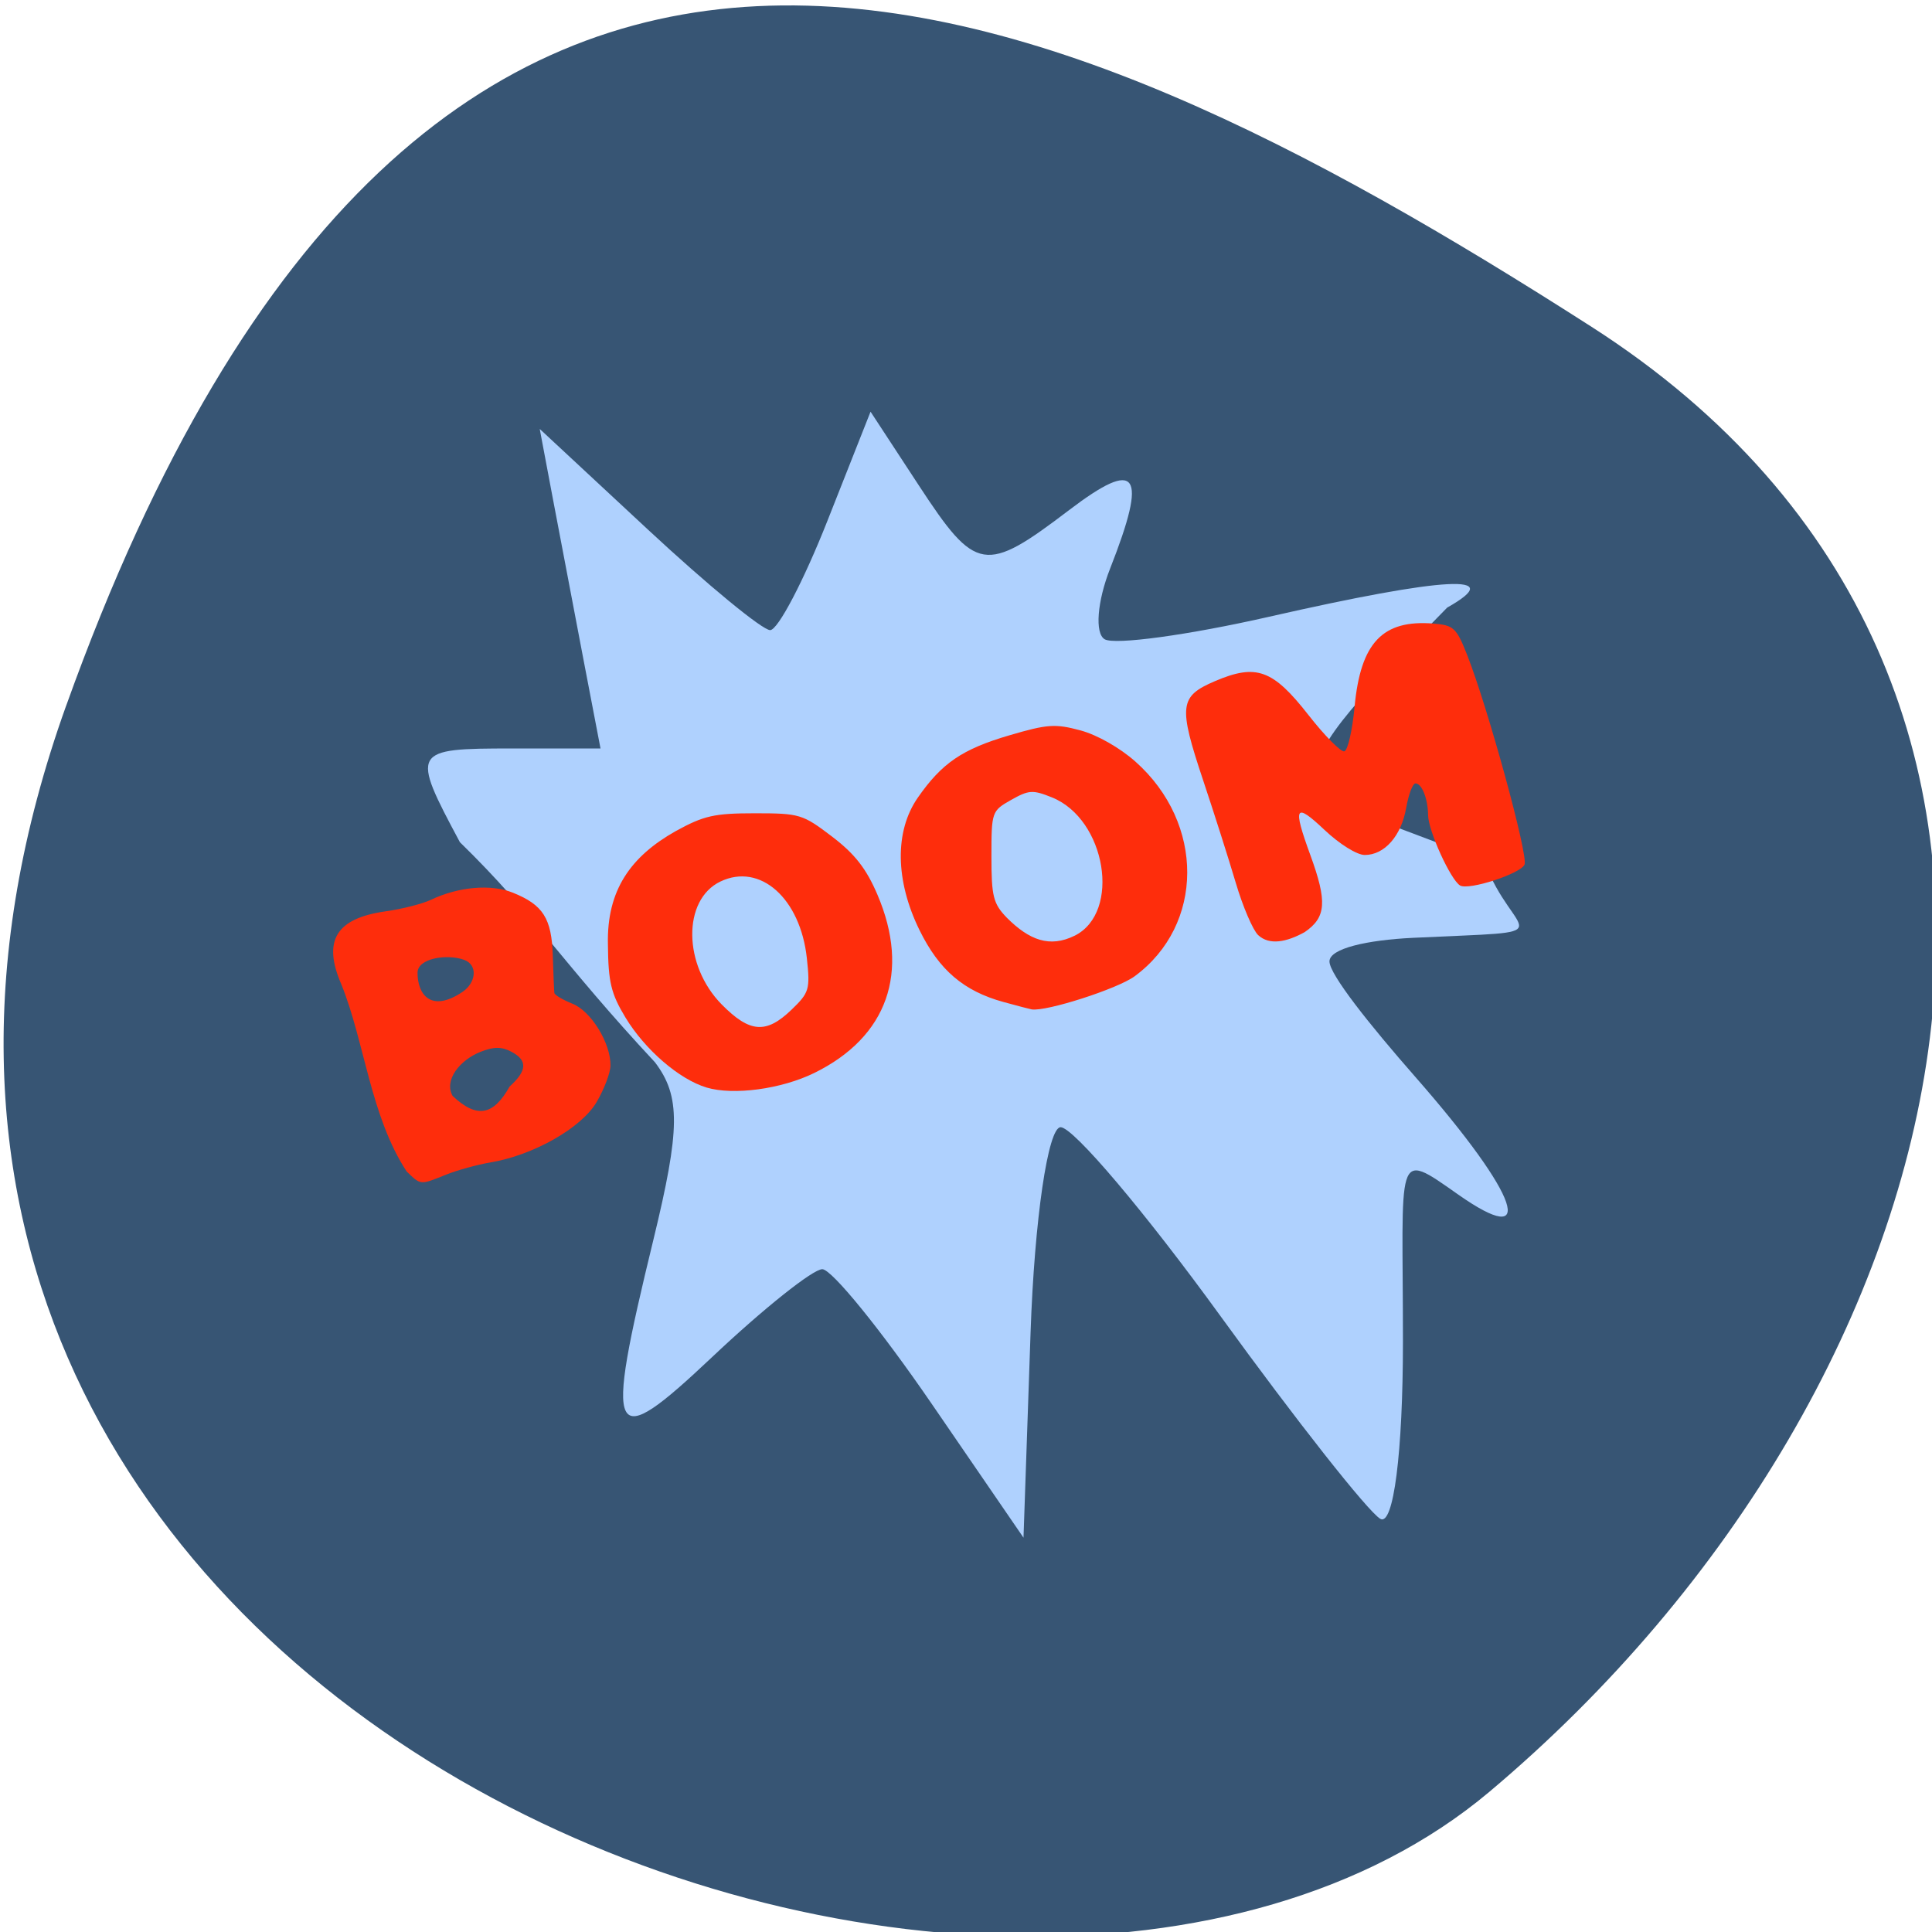 <svg xmlns="http://www.w3.org/2000/svg" viewBox="0 0 256 256"><defs><clipPath><path d="M 0,64 H64 V128 H0 z"/></clipPath></defs><g fill="#375574" color="#000"><path d="m -1360.14 1641.33 c 46.11 -98.28 -119.59 -146.07 -181.85 -106.06 -62.25 40.01 -83.52 108.58 -13.01 143.08 70.51 34.501 148.75 61.26 194.86 -37.03 z" transform="matrix(-1.037 0 0 -1.357 -1401.7 2320.79)"/></g><g transform="matrix(0.81 0 0 0.766 9.144 -4.612)" fill="#afd1fe"><path d="m 141.08 248.79 c -8.283 -12.771 -16.316 -23.22 -17.853 -23.22 -1.537 0 -9.628 6.823 -17.981 15.16 -16.842 16.813 -17.745 14.919 -9.651 -20.243 4.416 -19.19 4.465 -24.83 0.265 -30.702 -15.218 -17.261 -19.68 -25.461 -31.917 -38.08 -8.06 -15.927 -7.907 -16.211 8.54 -16.211 h 14.463 l -2.783 -15.354 c -1.531 -8.445 -3.768 -20.881 -4.972 -27.637 l -2.189 -12.283 l 17.694 17.401 c 9.732 9.571 18.733 17.401 20 17.401 1.269 0 5.484 -8.502 9.365 -18.893 l 7.06 -18.893 l 7.897 12.751 c 9.34 15.08 10.823 15.339 24.592 4.265 11.242 -9.04 12.897 -6.541 6.7 10.122 -2.119 5.697 -2.522 11.198 -0.896 12.225 1.626 1.027 13.722 -0.721 26.88 -3.885 29.01 -6.977 39.12 -7.528 29.16 -1.592 -32.26 34.693 -25.881 30.14 6.04 43.82 4.767 13.81 14.318 11.987 -11.632 13.307 -7.509 0.382 -13.668 1.837 -13.668 4.083 0 2.245 6.574 10.966 14.02 19.945 17.477 21.08 19.839 29.899 7.03 20.375 -10.554 -7.846 -9.03 -7.27 -9.03 25.445 0 19.2 -1.551 32.02 -3.709 30.653 -2.04 -1.289 -13.795 -17.06 -26.12 -35.04 -12.327 -17.985 -24.1 -32.701 -26.17 -32.701 -2.067 0 -4.28 15.976 -4.916 35.503 l -1.157 35.503 z"/><path d="m 55.23 208.66 c -5.93 -9.577 -6.874 -22.432 -10.676 -32.352 -3.105 -7.568 -0.885 -11.438 7.252 -12.644 2.687 -0.398 6.02 -1.298 7.417 -2 4.482 -2.258 9.806 -2.749 13.368 -1.232 4.974 2.118 6.363 4.435 6.553 10.929 0.093 3.176 0.207 6.07 0.253 6.423 0.047 0.357 1.38 1.195 2.963 1.863 3.041 1.283 6.25 6.791 6.222 10.677 -0.009 1.257 -1.035 4.114 -2.279 6.347 -2.493 4.475 -10.316 9.176 -17.354 10.429 -2.172 0.387 -5.462 1.347 -7.311 2.134 -4.233 1.801 -4.062 1.816 -6.409 -0.573 z m 16.844 -14.682 c 2.906 -2.78 2.972 -4.564 0.227 -6.06 -1.574 -0.858 -2.856 -0.843 -4.992 0.058 -3.415 1.441 -5.991 4.894 -4.559 7.618 4.058 4.052 6.731 3.275 9.325 -1.616 z m -7.719 -16.363 c 2.24 -1.587 2.572 -4.662 0.297 -5.551 -2.74 -1.071 -7.639 -0.312 -7.639 2.225 0 3.775 2.203 6.968 7.342 3.326 z m 39.945 16.53 c -4.458 -1.406 -10.08 -6.534 -13.271 -12.11 -2.359 -4.121 -2.814 -6.121 -2.87 -12.633 -0.211 -9.434 3.767 -15.244 11.08 -19.606 4.603 -2.682 6.313 -3.091 12.94 -3.091 7.346 0 7.826 0.153 12.633 4.02 3.739 3.01 5.61 5.542 7.435 10.06 5.404 13.378 1.63 24.639 -10.338 30.844 -5.378 2.788 -13.206 3.908 -17.612 2.518 z m 13.889 -13.457 c 2.906 -2.959 3.061 -3.507 2.516 -8.881 -1.053 -10.391 -7.653 -16.592 -14.15 -13.294 -6.23 3.163 -6.11 14.488 0.225 21.27 4.588 4.912 7.266 5.124 11.409 0.905 z m 34.694 -1.332 c -6.525 -1.895 -10.542 -5.527 -13.749 -12.432 -3.985 -8.578 -4.091 -17.13 -0.286 -22.916 3.95 -6 7.263 -8.389 14.987 -10.79 6.222 -1.934 7.502 -2.027 11.633 -0.849 2.726 0.777 6.433 3 8.979 5.395 11.358 10.663 11.297 28.26 -0.129 37.14 -2.795 2.171 -14.445 6.132 -16.839 5.725 -0.279 -0.047 -2.347 -0.621 -4.597 -1.274 z m 11.629 -11.474 c 7.646 -4.03 5.139 -20.16 -3.72 -23.926 -3.138 -1.335 -3.778 -1.293 -6.683 0.444 -3.161 1.89 -3.213 2.047 -3.213 9.767 0 6.942 0.292 8.166 2.532 10.619 3.656 3.851 6.983 5.233 11.08 3.095 z m 30.02 -0.095 c -0.87 -0.886 -2.516 -4.948 -3.659 -9.03 -1.143 -4.079 -3.544 -12.06 -5.337 -17.733 -4.088 -12.939 -3.905 -14.548 1.955 -17.189 6.737 -3.035 9.446 -1.995 15.255 5.858 2.68 3.623 5.328 6.456 5.885 6.296 0.557 -0.16 1.309 -3.629 1.671 -7.71 0.985 -11.1 4.583 -15.11 12.934 -14.388 3.273 0.282 3.74 0.747 5.496 5.467 3.393 9.121 9.988 34.589 9.377 36.21 -0.594 1.578 -9.138 4.516 -10.549 3.628 -1.548 -0.974 -5.205 -9.472 -5.231 -12.157 -0.029 -2.862 -1.02 -5.501 -2.068 -5.501 -0.449 0 -1.132 1.906 -1.518 4.236 -0.807 4.864 -3.538 8.144 -6.781 8.144 -1.269 0 -4.124 -1.882 -6.584 -4.341 -4.832 -4.83 -5.229 -4.087 -2.317 4.341 2.792 8.08 2.606 10.787 -0.916 13.341 -2.982 1.745 -5.778 2.318 -7.611 0.523 z" fill="#fe2d0c"/></g></svg>